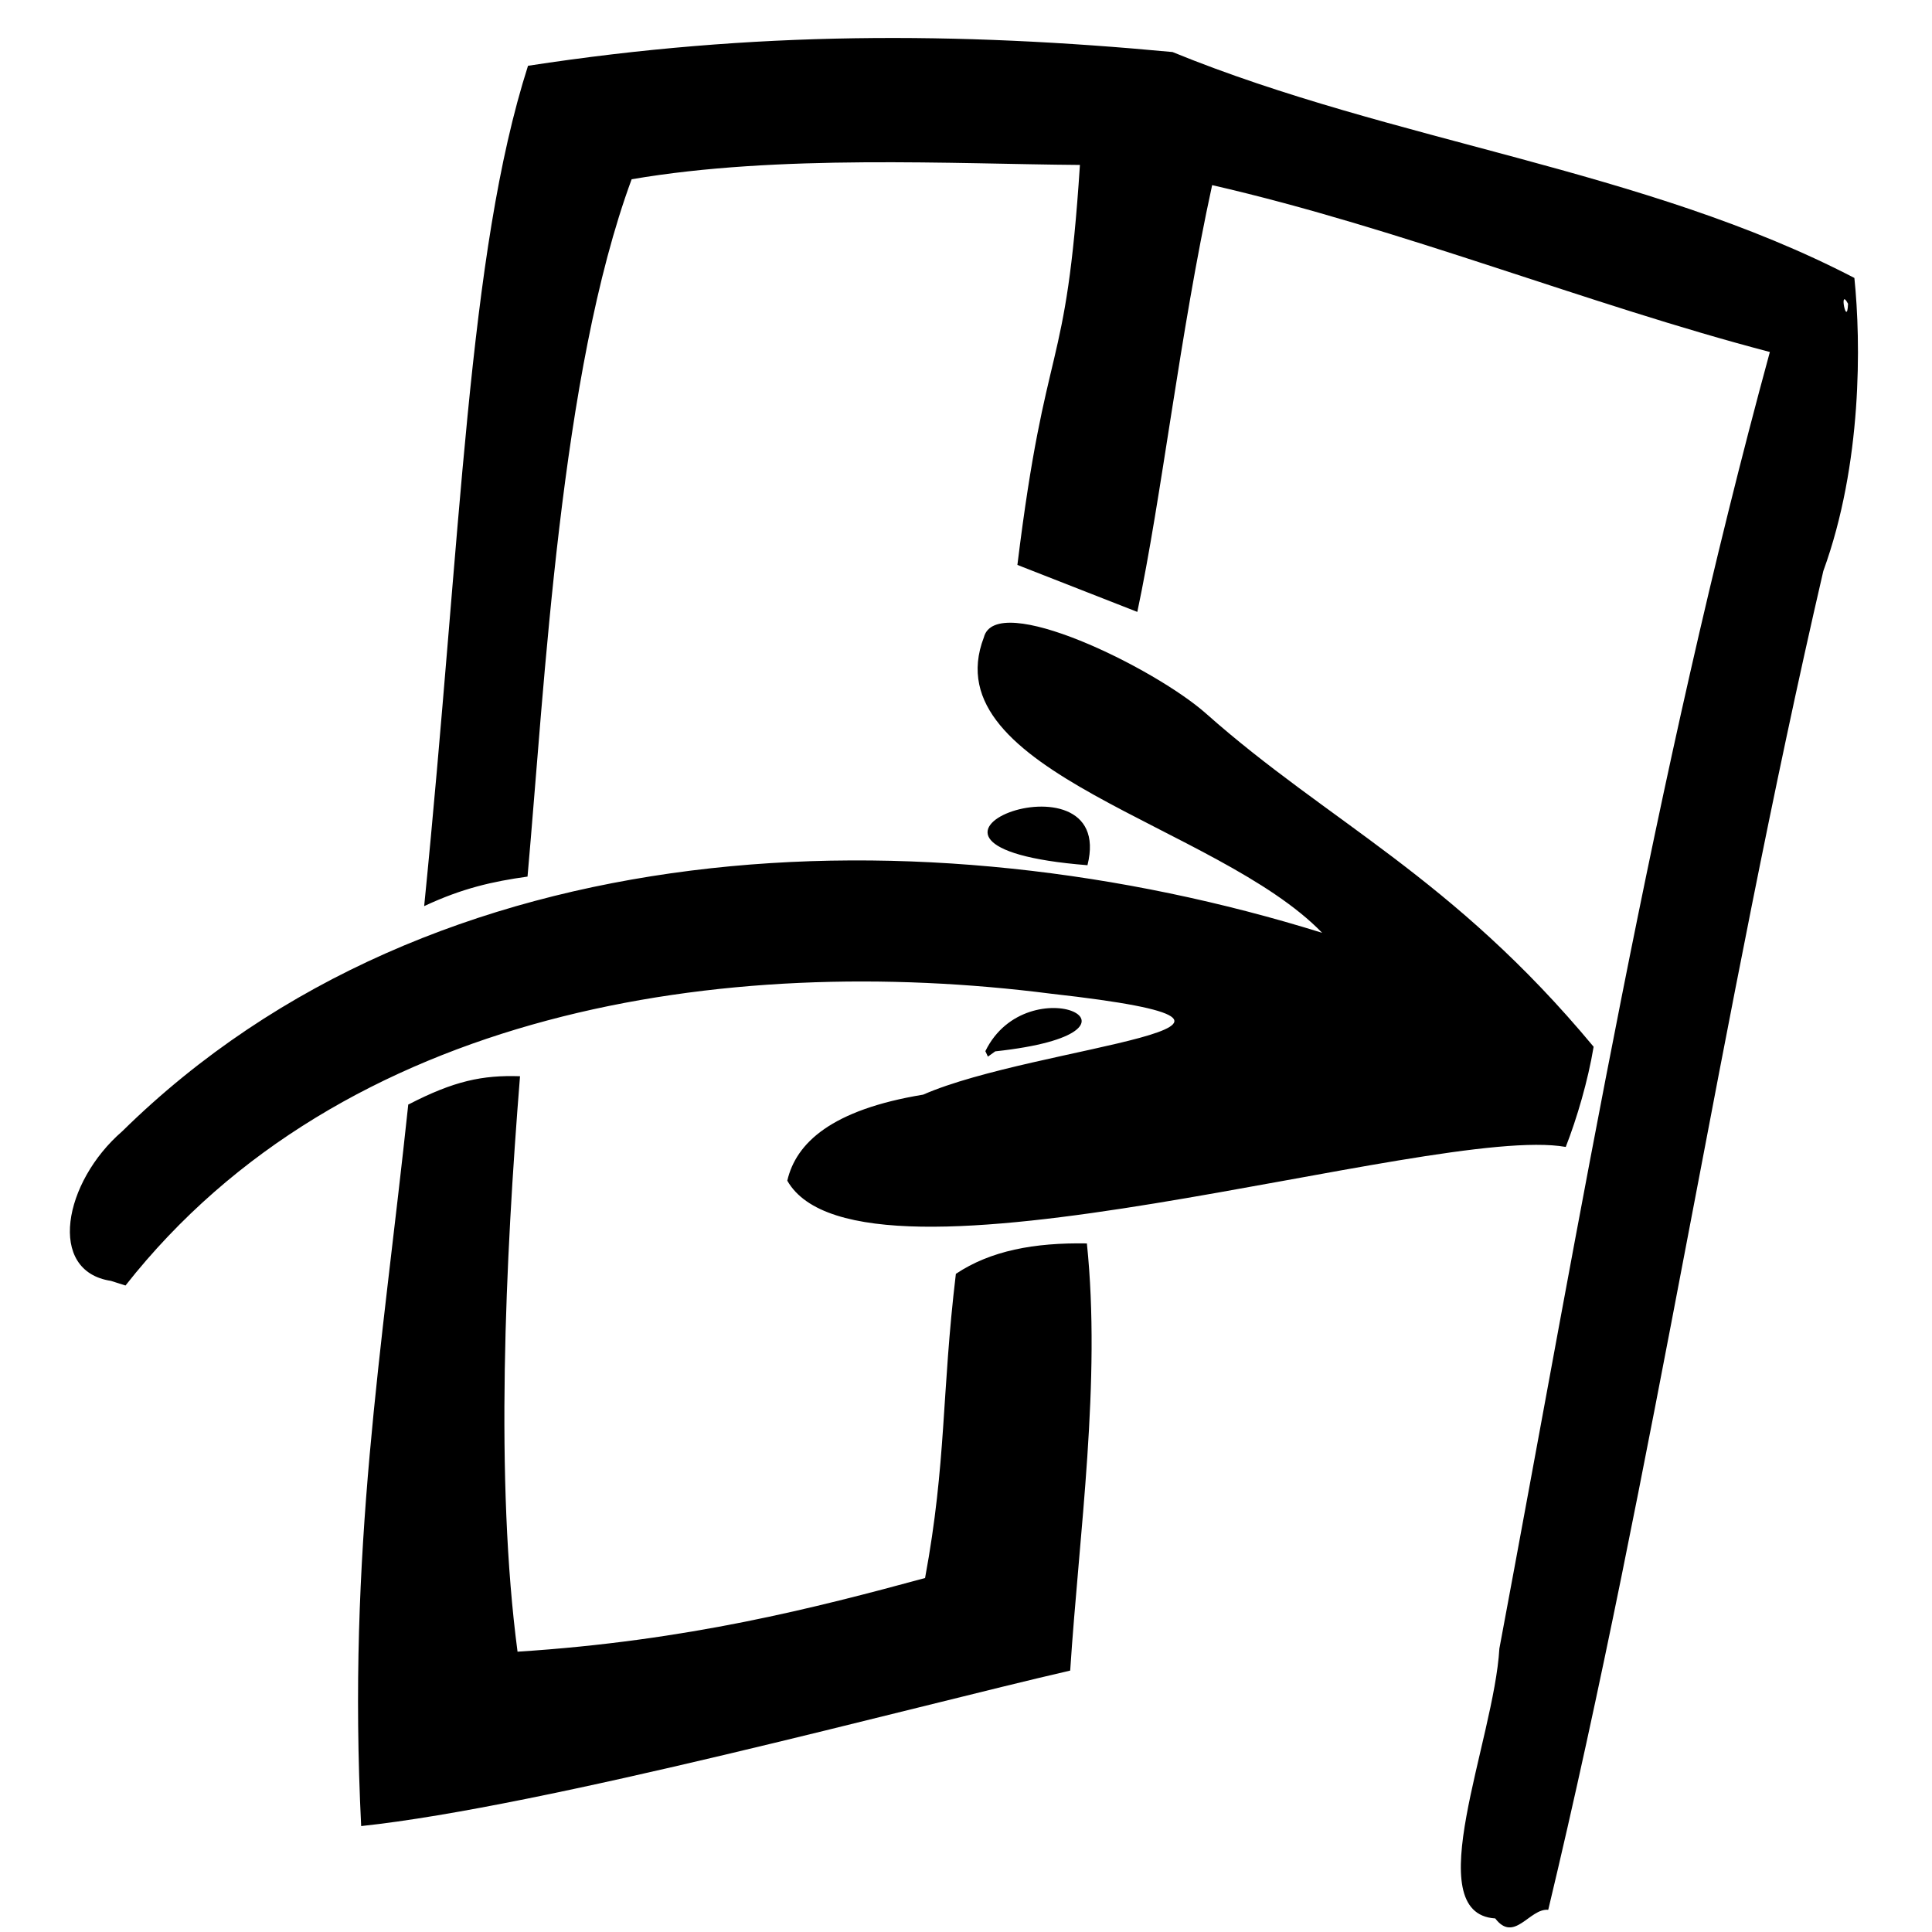 <svg class="icon-exit" version="1.1" viewBox="0 0 512 512" xmlns="http://www.w3.org/2000/svg">
    <path d="m396.2 508.4c-20.35-1.357-0.275-47 1.15-71.52 21.55-115 40.93-230.8 71.68-343.6-48.45-12.68-97.64-32.71-147.8-44.22-8.548 39.17-13.39 82.8-19.83 113.1l-31.78-12.45c7.589-61.75 12.86-48.78 16.57-106-33.31-0.243-79.9-2.876-118.8 3.797-18.94 51.4-23.01 133.5-27.59 184.8-9.22 1.291-17.25 3.069-27.39 7.825 9.918-99.12 11.52-172.7 27.52-222.7 60.11-9.234 113.7-9.001 170.8-3.643 58.61 23.98 125 30.91 180.7 59.87 1.748 17 2.125 49.22-8.229 77.66-27.25 117.6-44.82 237.6-72.9 354.8-4.968-0.465-9.002 8.969-14.09 2.232zm93.55-427.9c-2.535-4.737-0.258 6.642 0 0zm-381.5 212.2c12.09-6.26 19.62-7.818 29.56-7.486-3.918 48.93-6.632 107.3-0.658 152.5 45.1-2.866 79.13-11.69 108-19.52 5.698-30.79 4.336-48.64 8.162-80.61 9.192-6.14 20.77-8.303 34.72-8.064 3.8 36.53-2.031 76.57-4.422 113.2-42.28 9.746-139.3 36.04-187.9 41.21-3.638-73.33 5.484-125.3 12.49-191.3zm-78.82 46.75c-17.08-2.556-12.58-26.21 2.957-39.64 82.74-81.41 213.1-85.29 318-52.6-27.82-28.73-103.4-42.54-89.65-78.31 3.202-12.45 45.17 8.039 58.89 20.21 32.38 28.75 65.2 43.17 102.7 88.29-1.498 9.043-4.473 19.12-7.387 26.55-35.12-6.269-186.8 43.22-206.3 8.943 2.304-10.01 11.74-18.81 36-22.8 30.07-13.18 111.7-18.05 33.92-26.75-86.61-11.07-187.8 4.23-245.3 77.33l-3.903-1.241zm231.7-60.88c11.21-22.98 49.84-5.07 2.614 0.051l-1.938 1.397zm27.06-49.28c-63.45-5.025 8.118-32.28 0 0z" fill="#000000" stroke-width=".774"/>
</svg>
